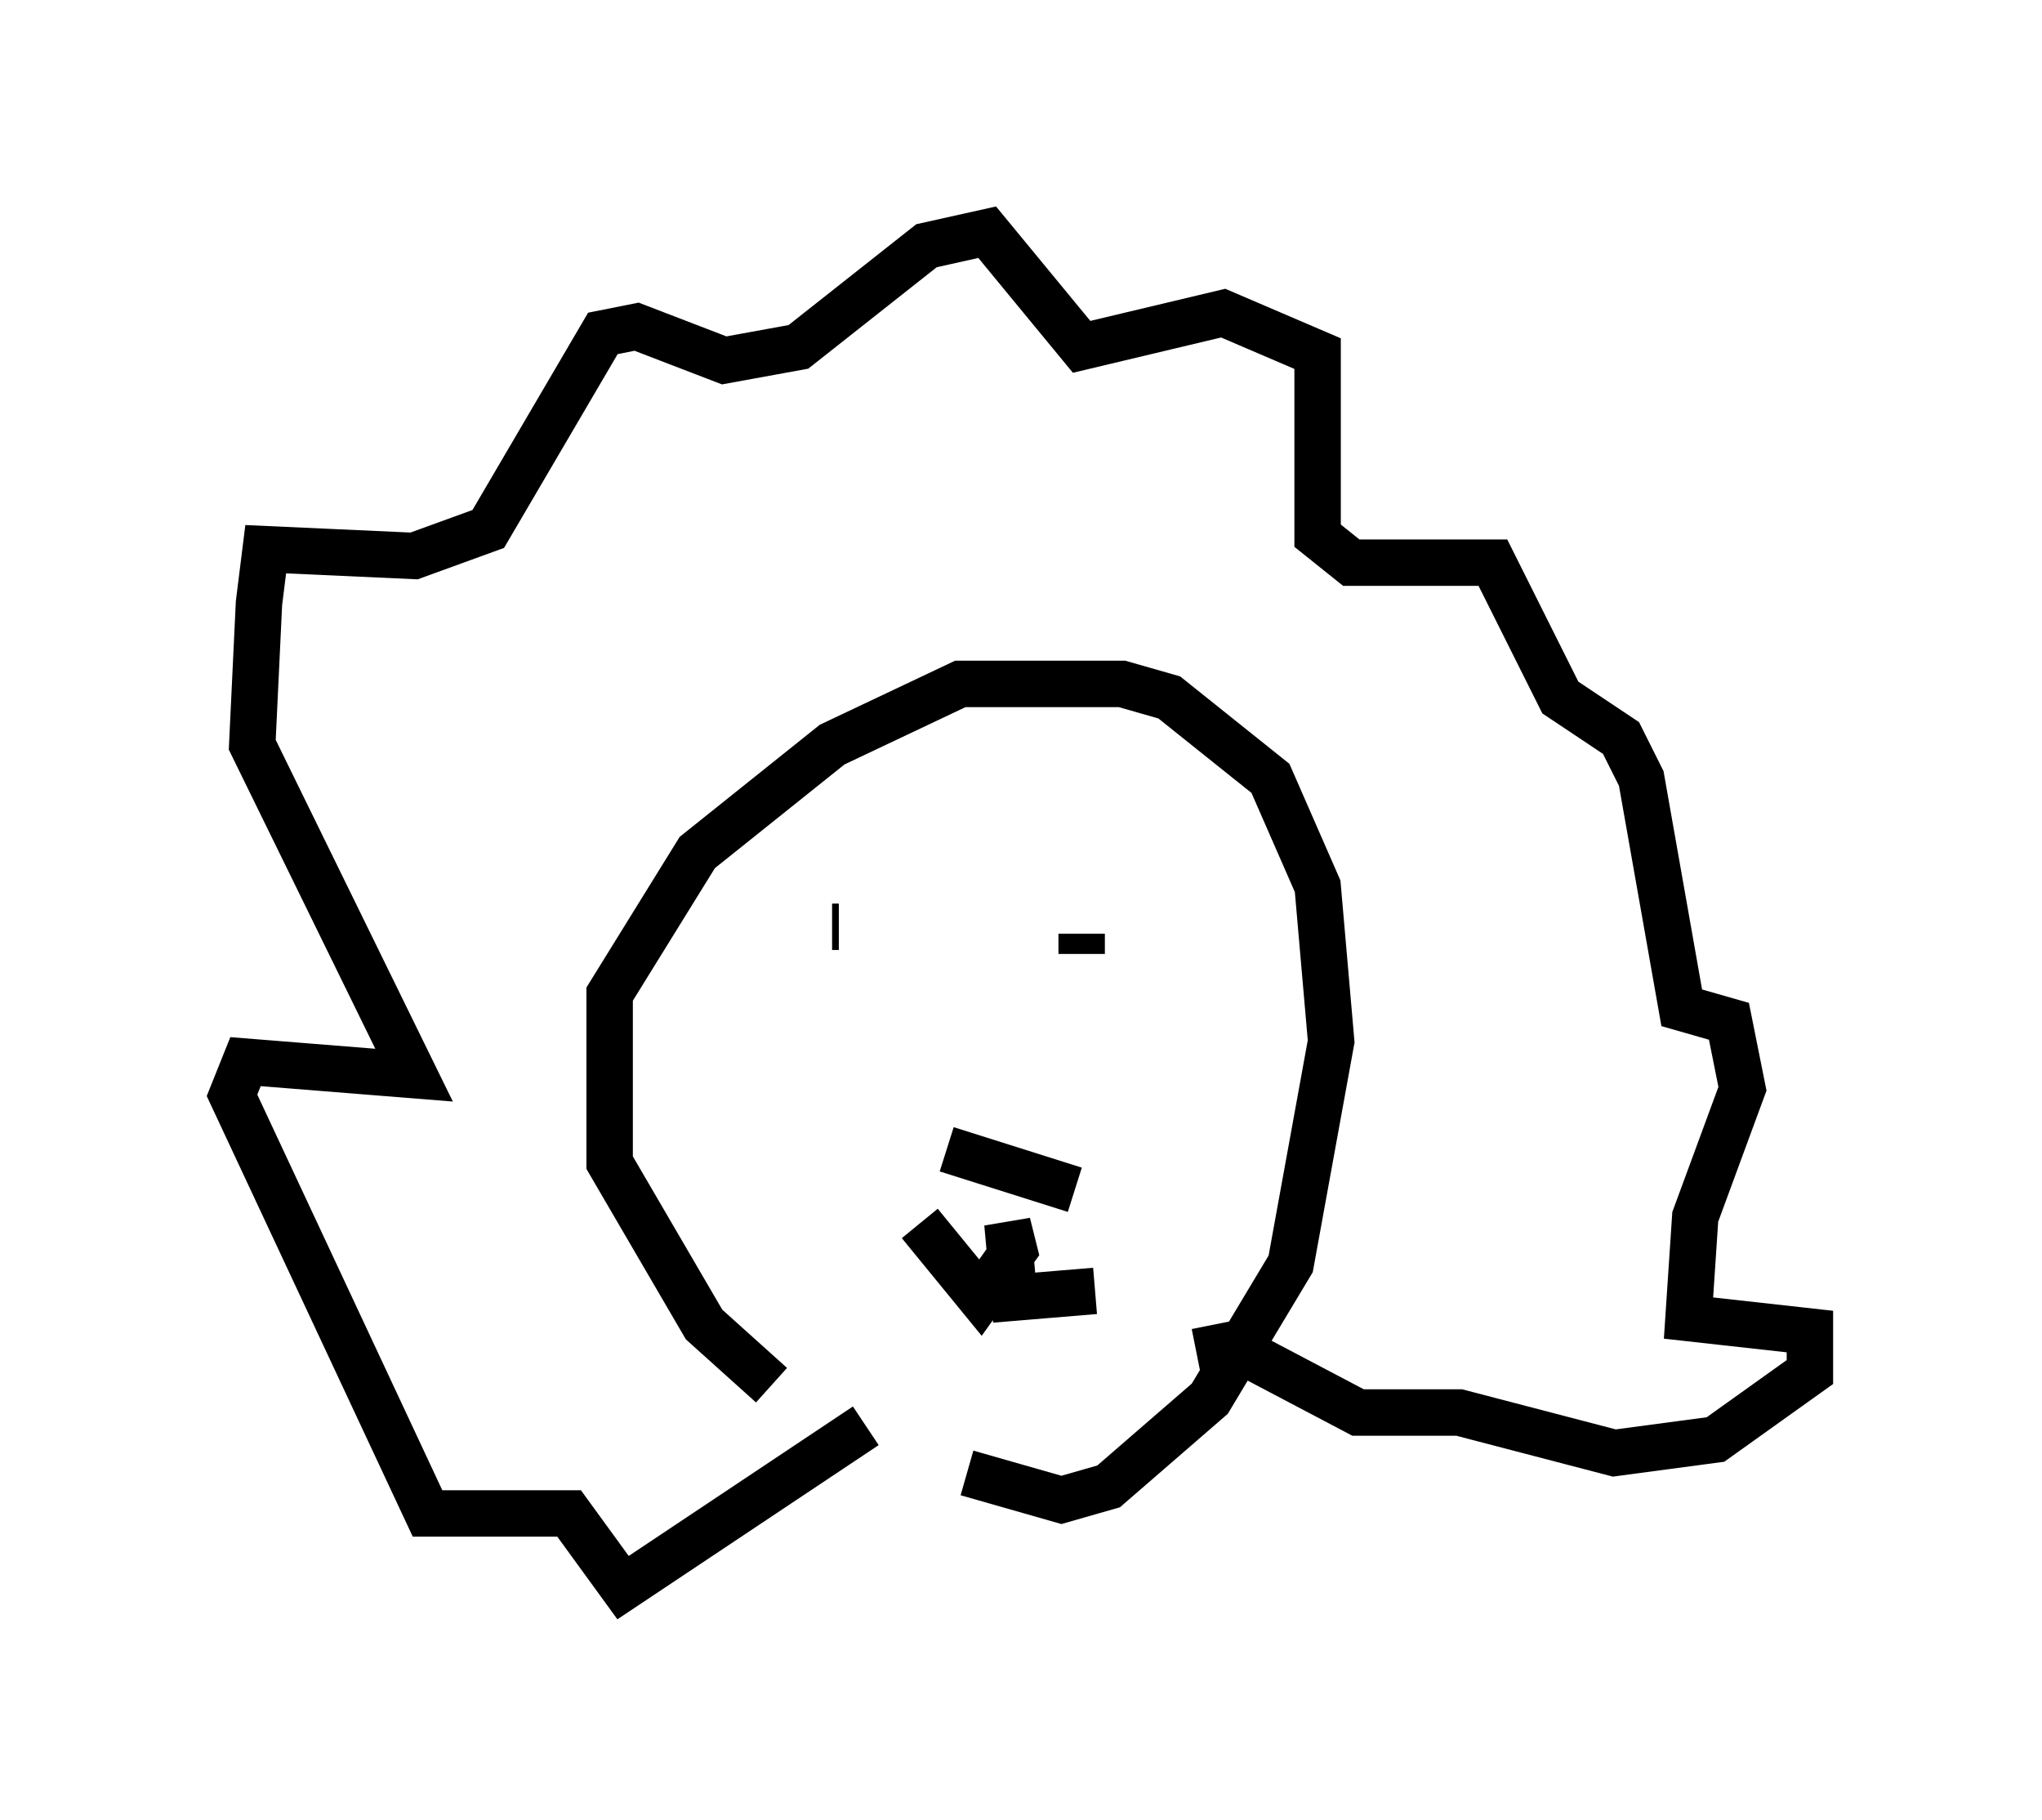 <?xml version="1.0" encoding="utf-8" ?>
<svg baseProfile="full" height="39.195" version="1.1" width="43.989" xmlns="http://www.w3.org/2000/svg" xmlns:ev="http://www.w3.org/2001/xml-events" xmlns:xlink="http://www.w3.org/1999/xlink"><defs /><rect fill="white" height="39.195" width="43.989" x="0" y="0" /><path d="M20.106, 31.29 m-3.486, -1.453 l-1.453, -1.307 -2.034, -3.486 l0.0, -3.631 1.888, -3.05 l2.905, -2.324 2.76, -1.307 l3.486, 0.0 1.017, 0.291 l2.179, 1.743 1.017, 2.324 l0.291, 3.341 -0.872, 4.793 l-1.743, 2.905 -2.179, 1.888 l-1.017, 0.291 -2.034, -0.581 m-1.017, -5.374 l1.307, 1.598 0.726, -1.017 l-0.145, -0.581 0.145, 1.598 l1.743, -0.145 m-3.196, -3.05 l2.76, 0.872 m-5.229, -5.665 l0.145, 0.0 m5.955, -0.145 l0.0, 0.0 m-5.374, 10.894 l-5.229, 3.486 -1.162, -1.598 l-3.05, 0.0 -4.212, -9.006 l0.291, -0.726 3.631, 0.291 l-3.486, -7.117 0.145, -3.05 l0.145, -1.162 3.196, 0.145 l1.598, -0.581 2.469, -4.212 l0.726, -0.145 1.888, 0.726 l1.598, -0.291 2.76, -2.179 l1.307, -0.291 2.034, 2.469 l3.05, -0.726 2.034, 0.872 l0.0, 3.922 0.726, 0.581 l3.05, 0.0 1.453, 2.905 l1.307, 0.872 0.436, 0.872 l0.872, 4.939 1.017, 0.291 l0.291, 1.453 -1.017, 2.76 l-0.145, 2.179 2.615, 0.291 l0.0, 0.872 -2.034, 1.453 l-2.179, 0.291 -3.341, -0.872 l-2.179, 0.0 -2.76, -1.453 l-0.726, 0.145 m-2.469, -8.57 l0.0, -0.436 " fill="none" stroke="black" stroke-width="1" /></svg>